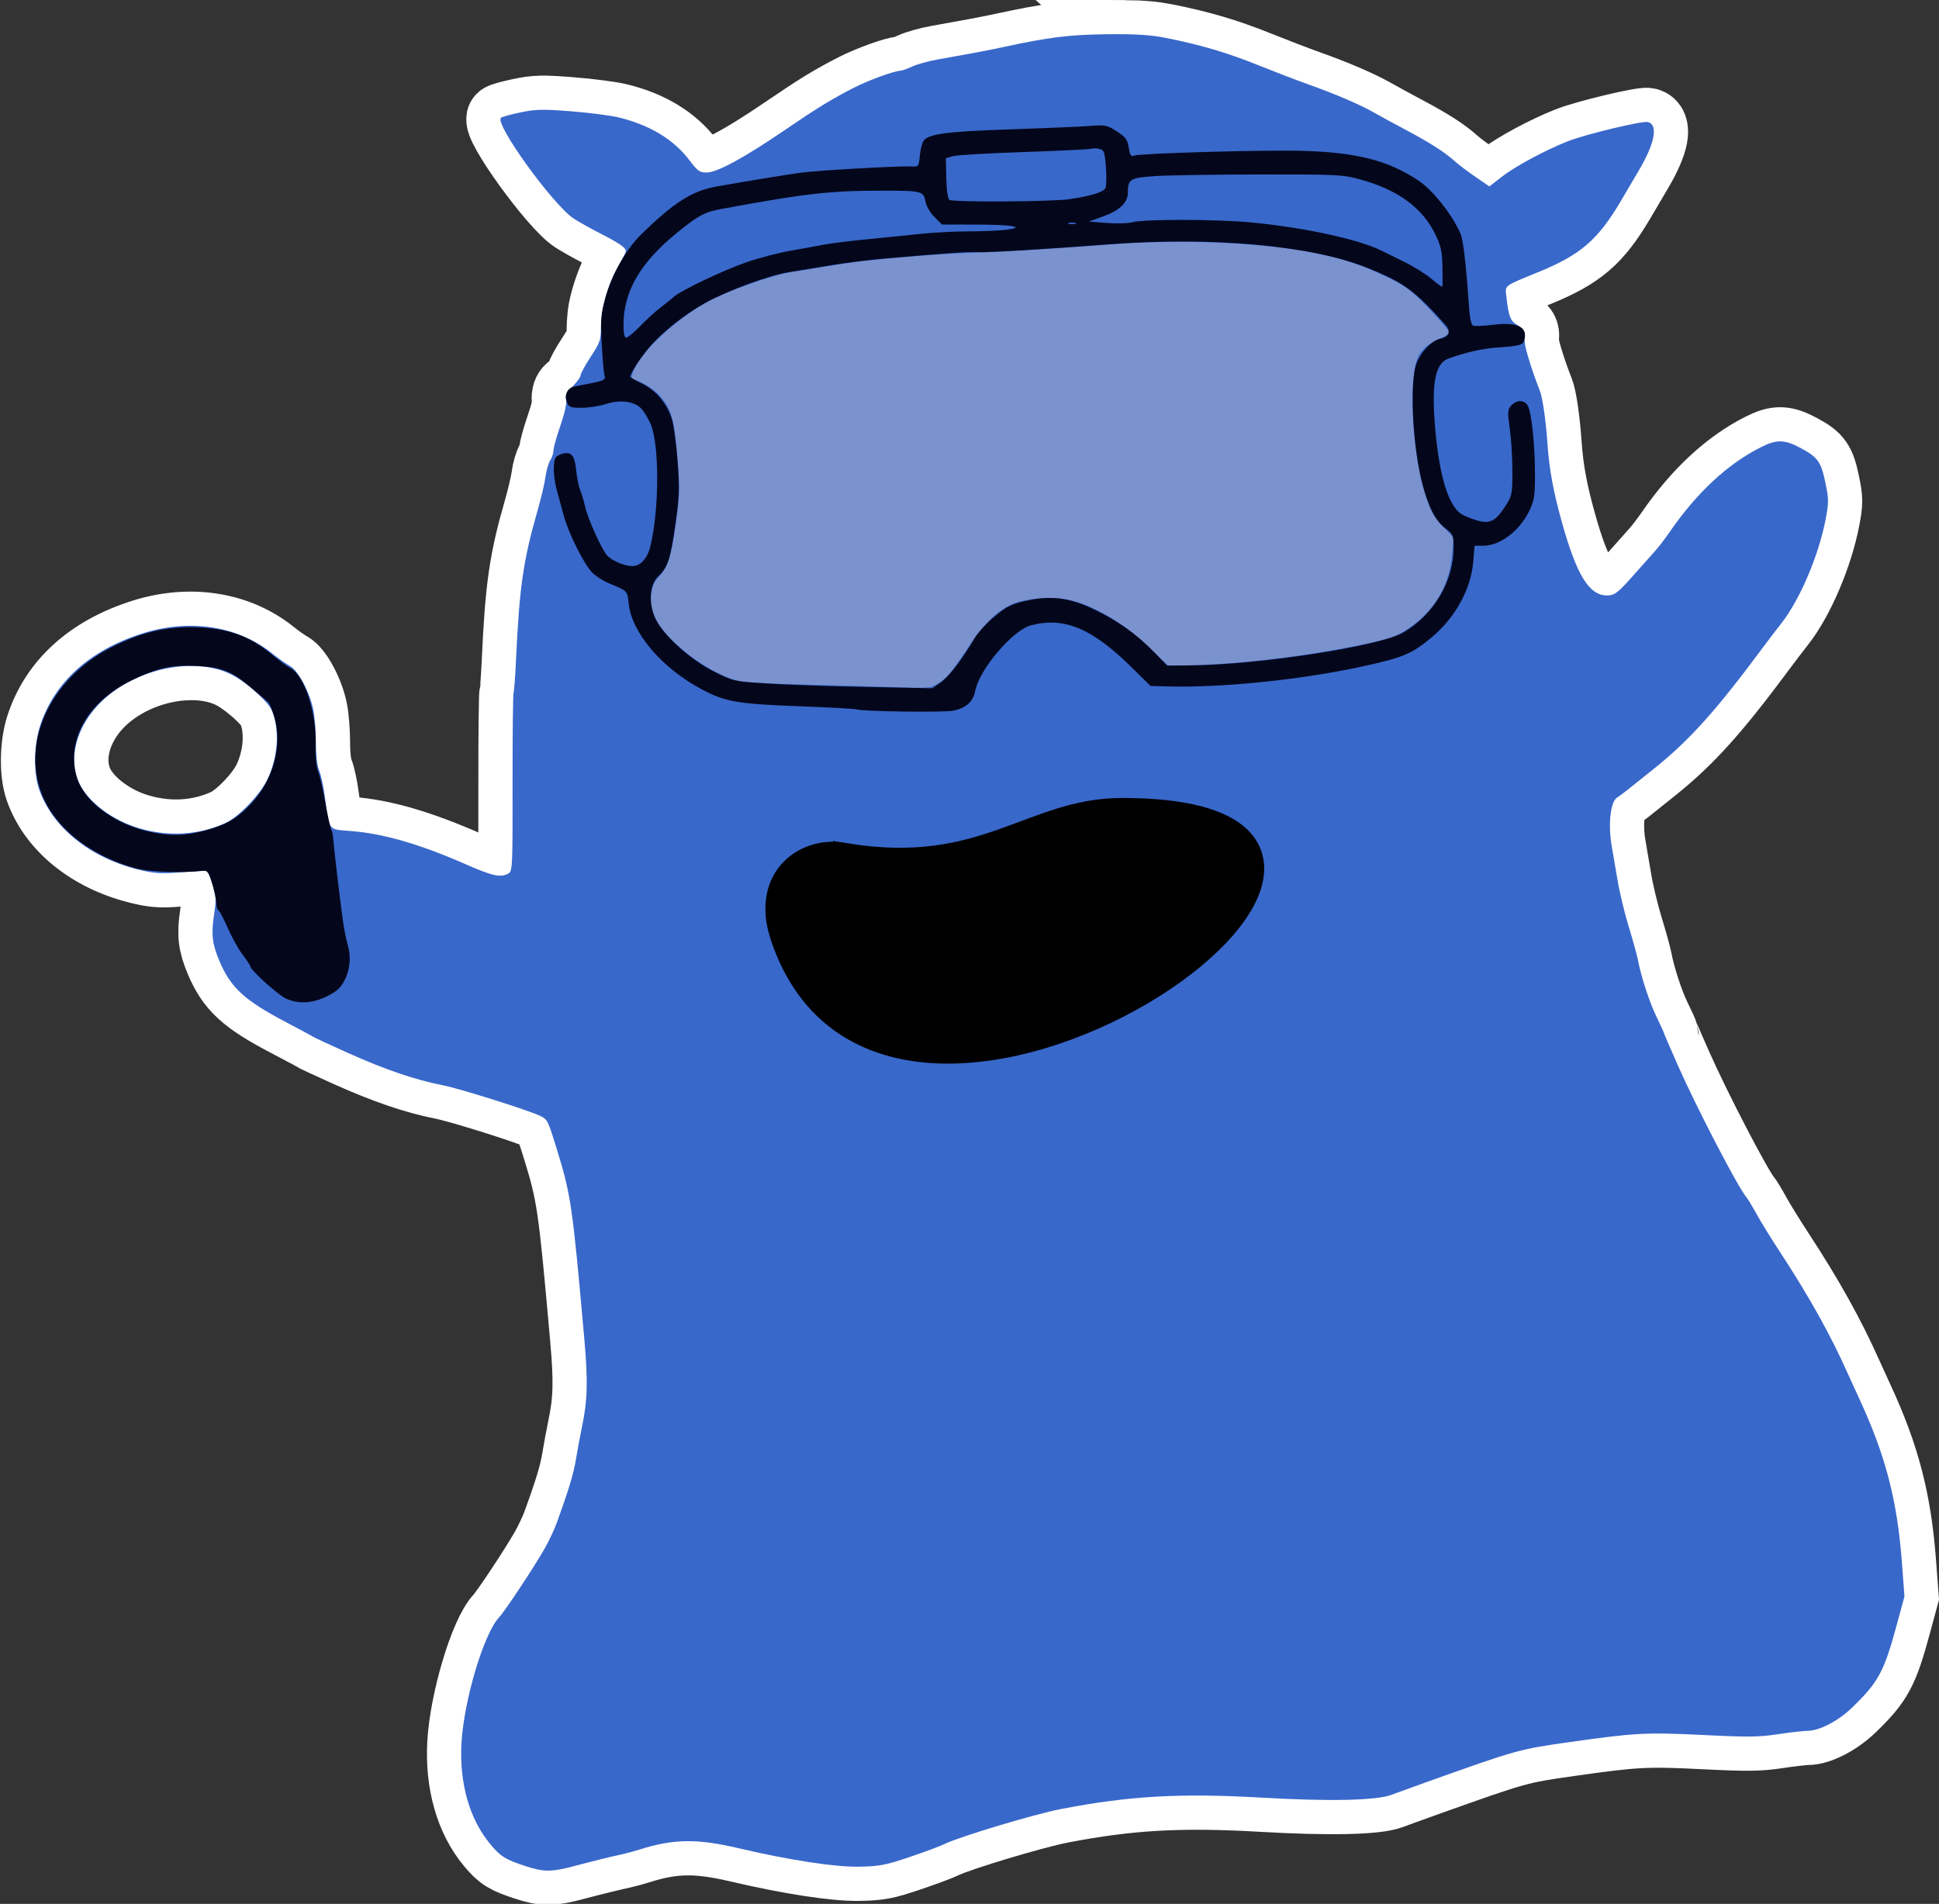 <?xml version="1.0" encoding="UTF-8" standalone="no"?>
<!-- Created with Inkscape (http://www.inkscape.org/) -->

<svg
   width="226.824mm"
   height="222.732mm"
   viewBox="0 0 226.824 222.732"
   version="1.1"
   id="svg3324"
   inkscape:version="1.1 (c68e22c387, 2021-05-23)"
   sodipodi:docname="virtualreality.svg"
   xmlns:inkscape="http://www.inkscape.org/namespaces/inkscape"
   xmlns:sodipodi="http://sodipodi.sourceforge.net/DTD/sodipodi-0.dtd"
   xmlns="http://www.w3.org/2000/svg"
   xmlns:svg="http://www.w3.org/2000/svg">
  <rect x="0" y="0" width="226.824" height="222.732" fill="#333333" stroke="none"/>
  <sodipodi:namedview
     id="namedview3326"
     pagecolor="#505050"
     bordercolor="#eeeeee"
     borderopacity="1"
     inkscape:pageshadow="0"
     inkscape:pageopacity="0"
     inkscape:pagecheckerboard="0"
     inkscape:document-units="mm"
     showgrid="false"
     inkscape:zoom="0.74118967"
     inkscape:cx="316.38325"
     inkscape:cy="404.08011"
     inkscape:window-width="1920"
     inkscape:window-height="1017"
     inkscape:window-x="-8"
     inkscape:window-y="-8"
     inkscape:window-maximized="1"
     inkscape:current-layer="g1572" />
  <defs
     id="defs3321" />
  <g
     inkscape:label="Layer 1"
     inkscape:groupmode="layer"
     id="layer1"
     transform="translate(-0.618,-32.811)">
    <g
       id="g1572">
      <path
         id="path3870-1"
         style="fill:none;fill-opacity:1;stroke:#ffffff;stroke-width:8;stroke-linecap:butt;stroke-linejoin:miter;stroke-miterlimit:4;stroke-dasharray:none;stroke-opacity:1"
         d="m 132.299,36.82 c 1.991,0.028 3.276,0.151 4.625,0.415 4.011,0.786 7.198,1.723 10.822,3.181 1.906,0.767 4.537,1.778 5.847,2.245 3.31,1.182 6.091,2.376 7.805,3.349 0.8,0.455 2.527,1.395 3.836,2.09 2.684,1.424 4.391,2.521 5.556,3.57 0.437,0.393 1.526,1.218 2.422,1.833 l 1.627,1.119 1.548,-1.195 c 1.542,-1.191 5.083,-3.085 7.671,-4.101 2.073,-0.814 8.696,-2.401 9.33,-2.235 1.226,0.321 0.833,2.445 -1.044,5.639 -0.385,0.655 -1.331,2.262 -2.103,3.572 -2.7,4.58 -4.706,6.31 -9.668,8.342 -4.137,1.694 -3.893,1.505 -3.737,2.893 0.257,2.279 0.463,2.822 1.255,3.289 0.073,0.043 0.122,0.095 0.19,0.143 0.622,0.281 0.849,0.792 0.674,1.527 0.009,0.139 0.015,0.202 0.024,0.343 0.05,0.772 0.883,3.448 1.771,5.689 0.32,0.808 0.697,3.429 0.893,6.215 0.215,3.052 0.686,5.596 1.714,9.264 1.71,6.105 3.172,8.467 5.239,8.467 0.913,0 1.295,-0.301 3.358,-2.646 0.832,-0.946 1.84,-2.077 2.24,-2.514 0.4,-0.437 1.178,-1.449 1.73,-2.249 3.195,-4.637 6.797,-7.982 10.718,-9.951 1.838,-0.923 2.746,-0.895 4.675,0.145 1.966,1.06 2.335,1.589 2.853,4.095 0.384,1.86 0.385,2.244 0.012,4.209 -0.798,4.205 -3.004,9.397 -5.161,12.147 -0.602,0.767 -1.591,2.065 -2.199,2.885 -5.456,7.354 -8.506,10.753 -12.642,14.086 -3.119,2.514 -3.986,3.192 -4.365,3.414 -0.81,0.475 -1.11,3.163 -0.644,5.769 0.141,0.788 0.444,2.565 0.673,3.947 0.229,1.382 0.817,3.823 1.306,5.424 0.49,1.601 0.969,3.327 1.065,3.836 0.372,1.979 1.348,4.974 2.18,6.687 0.479,0.986 0.87,1.842 0.87,1.902 0,0.06 0.728,1.754 1.619,3.764 2.216,5.004 7,14.212 8.016,15.429 0.182,0.218 0.722,1.111 1.199,1.984 0.478,0.873 1.728,2.897 2.778,4.498 3.353,5.112 5.923,9.723 7.891,14.155 0.226,0.509 0.852,1.879 1.39,3.043 3.039,6.573 4.401,11.824 4.945,19.06 l 0.299,3.979 -0.857,3.165 c -1.537,5.678 -2.166,6.848 -5.304,9.877 -1.587,1.531 -3.801,2.681 -5.165,2.681 -0.468,0 -2.031,0.179 -3.473,0.397 -2.22,0.336 -3.537,0.352 -8.576,0.101 -6.797,-0.338 -8.09,-0.271 -15.743,0.813 -6.012,0.852 -6.167,0.895 -16.933,4.738 -1.601,0.571 -3.391,1.221 -3.978,1.443 -1.749,0.662 -7.223,0.781 -15.084,0.329 -9.579,-0.551 -15.549,-0.215 -23.536,1.325 -3.129,0.603 -11.906,3.238 -13.626,4.09 -0.509,0.252 -2.362,0.943 -4.117,1.534 -2.837,0.956 -3.496,1.08 -5.953,1.124 -2.776,0.05 -8.096,-0.768 -14.007,-2.153 -4.912,-1.151 -7.612,-1.115 -11.642,0.153 -0.655,0.206 -1.488,0.436 -1.852,0.511 -1.07,0.22 -3.689,0.863 -5.821,1.429 -2.58,0.685 -3.522,0.687 -5.578,0.012 -2.439,-0.8 -2.956,-1.12 -4.178,-2.579 -2.431,-2.903 -3.644,-7.14 -3.382,-11.813 0.282,-5.038 2.615,-12.834 4.412,-14.745 0.696,-0.74 4.081,-5.85 5.306,-8.009 0.495,-0.873 1.118,-2.183 1.383,-2.91 1.424,-3.899 2.016,-5.85 2.3,-7.593 0.173,-1.063 0.481,-2.719 0.683,-3.681 0.673,-3.206 0.731,-5.38 0.278,-10.486 -1.38,-15.542 -1.551,-16.715 -3.231,-22.161 -0.993,-3.218 -1.069,-3.374 -1.828,-3.765 -1.237,-0.636 -9.444,-3.225 -11.509,-3.631 -3.246,-0.638 -6.735,-1.829 -11.113,-3.794 -2.11,-0.947 -3.956,-1.806 -4.101,-1.908 -0.146,-0.102 -1.558,-0.865 -3.139,-1.694 -4.835,-2.538 -6.454,-4.031 -7.77,-7.169 -0.829,-1.977 -0.958,-3.105 -0.615,-5.363 0.174,-1.143 0.212,-1.733 0.119,-2.362 -0.086,-0.402 -0.2,-0.853 -0.326,-1.271 -0.123,-0.408 -0.221,-0.703 -0.312,-0.928 -0.064,-0.151 -0.127,-0.289 -0.19,-0.376 -0.001,-0.002 -0.002,-0.005 -0.004,-0.007 -0.015,-0.02 -0.031,-0.032 -0.047,-0.049 -0.094,-0.105 -0.199,-0.153 -0.331,-0.164 -0.02,-0.003 -0.044,-0.004 -0.066,-0.005 -0.053,-1.2e-4 -0.109,0.003 -0.173,0.01 -0.586,0.064 -1.244,0.102 -1.923,0.122 -0.439,0.033 -0.623,0.047 -1.099,0.083 -1.967,0.149 -2.768,0.083 -4.604,-0.379 -5.665,-1.425 -10.001,-4.97 -11.526,-9.425 -0.636,-1.859 -0.591,-5.094 0.103,-7.272 1.65,-5.178 5.83,-8.965 12.059,-10.922 5.525,-1.736 11.13,-0.855 15.154,2.383 0.688,0.553 1.607,1.2 2.044,1.439 0.977,0.533 2.321,3.064 2.742,5.164 0.165,0.823 0.3,2.552 0.3,3.842 0,1.473 0.146,2.694 0.392,3.284 0.216,0.516 0.514,1.911 0.664,3.101 0.062,0.494 0.104,0.756 0.152,1.129 0.148,0.782 0.292,1.503 0.406,1.971 0.323,0.695 0.9,0.706 2.373,0.815 3.852,0.286 8.159,1.532 13.666,3.953 3.014,1.325 3.938,1.522 4.852,1.032 0.491,-0.262 0.509,-0.667 0.498,-10.525 -0.007,-5.639 0.046,-10.427 0.117,-10.641 0.071,-0.214 0.197,-1.877 0.28,-3.696 0.391,-8.593 0.844,-11.758 2.523,-17.595 0.419,-1.455 0.839,-3.241 0.934,-3.969 0.095,-0.728 0.341,-1.587 0.548,-1.909 0.207,-0.322 0.376,-0.839 0.376,-1.148 0,-0.309 0.369,-1.628 0.82,-2.93 0.507,-1.465 0.758,-2.612 0.659,-3.008 -0.042,-0.166 -0.034,-0.316 -0.001,-0.468 0.038,-0.441 0.276,-0.809 0.67,-0.993 0.037,-0.038 0.059,-0.067 0.099,-0.107 0.511,-0.511 0.928,-1.093 0.928,-1.294 0,-0.202 0.536,-1.182 1.191,-2.179 1.081,-1.646 1.191,-1.96 1.191,-3.418 0,-0.28 0.017,-0.578 0.046,-0.887 0.045,-0.862 0.183,-1.531 0.466,-2.56 0.098,-0.356 0.214,-0.717 0.343,-1.08 0.321,-0.949 0.713,-1.847 1.145,-2.577 0.113,-0.214 0.228,-0.425 0.348,-0.632 0.313,-0.574 0.564,-1.077 0.564,-1.191 0,-0.418 -0.687,-0.894 -3.018,-2.092 -1.151,-0.591 -2.537,-1.369 -3.079,-1.728 -2.437,-1.612 -9.248,-11.046 -8.51,-11.785 0.111,-0.111 1.14,-0.395 2.287,-0.633 1.81,-0.374 2.597,-0.391 5.946,-0.127 2.123,0.167 4.634,0.494 5.58,0.726 3.631,0.889 6.414,2.58 8.253,5.016 0.94,1.245 1.186,1.419 2.005,1.419 1.205,0 4.376,-1.72 9.057,-4.913 3.904,-2.663 5.572,-3.685 8.232,-5.042 1.661,-0.847 4.706,-1.952 5.38,-1.952 0.172,0 0.781,-0.218 1.354,-0.484 0.573,-0.266 1.875,-0.631 2.894,-0.812 3.943,-0.7 6.151,-1.118 7.805,-1.477 5.285,-1.147 7.672,-1.443 12.039,-1.494 0.849,-0.01 1.591,-0.011 2.255,-0.002 z M 22.524,110.727 c -3.543,0.123 -7.395,1.599 -10.03,4.15 -2.321,2.247 -3.454,5.147 -3.136,7.688 0.02,0.142 0.04,0.284 0.068,0.425 0.013,0.069 0.026,0.137 0.042,0.205 0.037,0.161 0.084,0.321 0.132,0.481 0.086,0.274 0.185,0.544 0.31,0.804 1.066,2.207 3.922,4.335 7.026,5.235 3.467,1.005 6.93,0.792 10.054,-0.62 1.507,-0.681 4.002,-3.259 4.87,-5.033 1.295,-2.646 1.517,-5.929 0.553,-8.162 -0.39,-0.904 -2.479,-2.845 -4.173,-3.876 -1.575,-0.959 -3.59,-1.372 -5.716,-1.298 z" />
      <path
         style="fill:#7a92ce;fill-opacity:1;stroke:none;stroke-width:0.265px;stroke-linecap:butt;stroke-linejoin:miter;stroke-opacity:1"
         d="m 176.656,110.304 c -56.401,9.638 -97.453,6.425 -97.453,6.425 l -12.494,-9.281 -1.428,-14.993 8.924,-28.915 36.604,-4.461 48.355,-2.679 15.675,-1.779 4.315,29.623 z"
         id="path3870" />
      <path
         style="fill:#3968cb;fill-opacity:1;stroke-width:0.265"
         d="m 67.735,251.128 c 2.132,-0.566 4.75,-1.209 5.821,-1.43 0.364,-0.075 1.197,-0.305 1.852,-0.511 4.03,-1.268 6.73,-1.304 11.642,-0.153 5.911,1.385 11.231,2.203 14.007,2.153 2.457,-0.044 3.116,-0.169 5.953,-1.125 1.755,-0.591 3.607,-1.281 4.117,-1.534 1.72,-0.852 10.497,-3.487 13.626,-4.09 7.987,-1.54 13.957,-1.876 23.536,-1.325 7.861,0.452 13.334,0.333 15.084,-0.329 0.587,-0.222 2.378,-0.871 3.978,-1.443 10.766,-3.843 10.922,-3.886 16.933,-4.738 7.652,-1.084 8.946,-1.151 15.743,-0.813 5.039,0.251 6.356,0.235 8.576,-0.101 1.443,-0.219 3.005,-0.397 3.473,-0.397 1.364,0 3.579,-1.149 5.165,-2.681 3.138,-3.029 3.767,-4.199 5.304,-9.877 l 0.857,-3.165 -0.299,-3.979 c -0.544,-7.236 -1.907,-12.487 -4.946,-19.06 -0.538,-1.164 -1.164,-2.533 -1.39,-3.043 -1.968,-4.432 -4.539,-9.043 -7.891,-14.155 -1.05,-1.601 -2.3,-3.625 -2.777,-4.498 -0.478,-0.873 -1.017,-1.766 -1.2,-1.984 -1.016,-1.216 -5.8,-10.424 -8.016,-15.429 -0.89,-2.01 -1.619,-3.704 -1.619,-3.763 0,-0.06 -0.392,-0.915 -0.87,-1.902 -0.831,-1.713 -1.808,-4.709 -2.18,-6.688 -0.096,-0.509 -0.575,-2.236 -1.064,-3.836 -0.49,-1.601 -1.078,-4.042 -1.307,-5.424 -0.229,-1.382 -0.532,-3.158 -0.673,-3.947 -0.466,-2.606 -0.166,-5.294 0.644,-5.769 0.379,-0.222 1.245,-0.9 4.364,-3.414 4.136,-3.334 7.186,-6.732 12.642,-14.087 0.608,-0.82 1.598,-2.118 2.2,-2.885 2.157,-2.75 4.363,-7.941 5.161,-12.146 0.373,-1.965 0.372,-2.349 -0.012,-4.209 -0.517,-2.505 -0.886,-3.035 -2.852,-4.095 -1.929,-1.04 -2.837,-1.068 -4.675,-0.145 -3.92,1.969 -7.523,5.314 -10.718,9.951 -0.551,0.8 -1.33,1.812 -1.729,2.249 -0.4,0.437 -1.408,1.568 -2.24,2.514 -2.063,2.345 -2.446,2.646 -3.359,2.646 -2.067,0 -3.528,-2.361 -5.239,-8.467 -1.027,-3.668 -1.498,-6.211 -1.713,-9.264 -0.197,-2.786 -0.573,-5.406 -0.894,-6.214 -0.888,-2.241 -1.721,-4.917 -1.771,-5.689 -0.033,-0.509 -0.073,-1.068 -0.089,-1.242 -0.016,-0.174 -0.376,-0.52 -0.799,-0.771 -0.792,-0.468 -0.998,-1.01 -1.255,-3.289 -0.156,-1.387 -0.4,-1.199 3.737,-2.893 4.962,-2.032 6.968,-3.763 9.668,-8.342 0.772,-1.31 1.719,-2.917 2.103,-3.572 1.877,-3.194 2.27,-5.319 1.044,-5.639 -0.634,-0.166 -7.257,1.421 -9.329,2.235 -2.588,1.016 -6.13,2.91 -7.671,4.101 l -1.547,1.196 -1.628,-1.119 c -0.895,-0.616 -1.985,-1.441 -2.421,-1.834 -1.165,-1.049 -2.872,-2.145 -5.556,-3.57 -1.31,-0.695 -3.036,-1.636 -3.836,-2.09 -1.714,-0.973 -4.495,-2.167 -7.805,-3.349 -1.31,-0.468 -3.941,-1.478 -5.847,-2.245 -3.623,-1.458 -6.811,-2.395 -10.822,-3.181 -1.798,-0.352 -3.484,-0.454 -6.879,-0.414 -4.367,0.051 -6.753,0.347 -12.039,1.494 -1.654,0.359 -3.862,0.777 -7.805,1.477 -1.019,0.181 -2.321,0.547 -2.894,0.813 -0.573,0.266 -1.183,0.484 -1.355,0.484 -0.674,0 -3.719,1.105 -5.379,1.952 -2.659,1.357 -4.327,2.378 -8.231,5.041 -4.68,3.193 -7.852,4.913 -9.057,4.913 -0.819,0 -1.065,-0.174 -2.005,-1.419 -1.839,-2.436 -4.622,-4.127 -8.253,-5.016 -0.946,-0.232 -3.457,-0.558 -5.58,-0.725 -3.349,-0.264 -4.137,-0.247 -5.946,0.127 -1.147,0.237 -2.176,0.522 -2.287,0.633 -0.739,0.739 6.073,10.172 8.51,11.785 0.543,0.359 1.928,1.137 3.079,1.728 2.331,1.198 3.019,1.674 3.019,2.092 0,0.155 -0.41,0.976 -0.912,1.823 -1.133,1.915 -1.999,4.991 -1.999,7.104 0,1.458 -0.11,1.772 -1.191,3.418 -0.655,0.997 -1.191,1.978 -1.191,2.179 0,0.202 -0.418,0.784 -0.928,1.295 -0.723,0.723 -0.893,1.07 -0.768,1.568 0.099,0.396 -0.152,1.543 -0.659,3.008 -0.451,1.302 -0.82,2.621 -0.82,2.93 0,0.309 -0.169,0.826 -0.376,1.148 -0.207,0.322 -0.454,1.181 -0.549,1.909 -0.095,0.728 -0.515,2.514 -0.933,3.969 -1.679,5.837 -2.133,9.002 -2.524,17.595 -0.083,1.819 -0.209,3.482 -0.28,3.697 -0.071,0.214 -0.124,5.003 -0.117,10.641 0.012,9.858 -0.007,10.263 -0.498,10.525 -0.914,0.489 -1.838,0.293 -4.852,-1.032 -5.507,-2.422 -9.814,-3.668 -13.666,-3.953 -2.581,-0.191 -2.44,-0.003 -2.931,-3.915 -0.149,-1.189 -0.448,-2.584 -0.664,-3.1 -0.246,-0.589 -0.392,-1.81 -0.392,-3.284 0,-1.29 -0.135,-3.019 -0.3,-3.841 -0.422,-2.1 -1.766,-4.631 -2.742,-5.164 -0.437,-0.238 -1.356,-0.886 -2.044,-1.439 -4.025,-3.238 -9.629,-4.119 -15.154,-2.383 -6.228,1.957 -10.409,5.744 -12.059,10.922 -0.694,2.178 -0.74,5.413 -0.104,7.272 1.525,4.455 5.861,8 11.527,9.425 1.837,0.462 2.638,0.528 4.605,0.379 1.31,-0.099 2.67,-0.202 3.022,-0.227 0.564,-0.041 0.701,0.145 1.14,1.541 0.443,1.41 0.464,1.817 0.188,3.632 -0.343,2.258 -0.213,3.387 0.616,5.364 1.316,3.137 2.934,4.631 7.77,7.168 1.581,0.83 2.994,1.592 3.139,1.694 0.146,0.102 1.991,0.961 4.101,1.908 4.377,1.965 7.867,3.156 11.113,3.794 2.065,0.406 10.272,2.995 11.509,3.631 0.76,0.391 0.835,0.547 1.828,3.765 1.68,5.446 1.851,6.618 3.231,22.161 0.453,5.106 0.396,7.281 -0.278,10.486 -0.202,0.962 -0.509,2.618 -0.683,3.681 -0.284,1.742 -0.876,3.694 -2.3,7.593 -0.266,0.728 -0.888,2.037 -1.384,2.91 -1.225,2.16 -4.61,7.27 -5.305,8.01 -1.797,1.911 -4.129,9.707 -4.412,14.745 -0.262,4.673 0.951,8.91 3.382,11.814 1.222,1.459 1.739,1.778 4.178,2.579 2.057,0.675 2.999,0.673 5.579,-0.012 z M 16.935,129.716 c -3.104,-0.9 -5.96,-3.028 -7.026,-5.235 -1.393,-2.883 -0.348,-6.765 2.584,-9.604 4.217,-4.082 11.546,-5.41 15.746,-2.852 1.694,1.031 3.783,2.972 4.173,3.876 0.964,2.233 0.741,5.516 -0.553,8.162 -0.868,1.774 -3.363,4.352 -4.87,5.033 -3.124,1.411 -6.587,1.625 -10.054,0.619 z m 77.936,-16.813 c -3.484,-0.08 -6.916,-0.255 -7.627,-0.39 -3.237,-0.614 -8.491,-4.446 -9.895,-7.216 -0.871,-1.718 -0.759,-3.818 0.262,-4.911 1.136,-1.216 1.506,-2.334 2.049,-6.184 0.467,-3.318 0.497,-4.186 0.246,-7.318 -0.406,-5.078 -0.662,-6.037 -2.069,-7.739 -0.571,-0.691 -2.304,-1.807 -2.806,-1.807 -0.622,0 -0.673,-0.352 -0.2,-1.387 1.026,-2.247 4.894,-5.789 8.574,-7.85 2.151,-1.205 7.465,-3.083 9.764,-3.45 1.072,-0.171 2.961,-0.477 4.198,-0.68 3.658,-0.6 3.895,-0.628 8.864,-1.067 2.619,-0.231 6.191,-0.463 7.938,-0.516 3.541,-0.106 10.072,-0.5 16.272,-0.981 9.679,-0.75 20.874,-0.064 26.769,1.64 2.308,0.667 3.938,1.315 6.436,2.557 1.431,0.711 2.378,1.473 4.167,3.348 1.273,1.335 2.315,2.563 2.315,2.729 0,0.166 -0.387,0.455 -0.86,0.644 -1.328,0.529 -2.284,1.276 -2.723,2.124 -1.184,2.29 -0.778,11.195 0.727,15.96 0.707,2.237 1.014,2.815 2.099,3.952 l 1.271,1.332 -0.166,2.001 c -0.287,3.458 -1.936,6.378 -4.725,8.368 -1.535,1.096 -2.153,1.351 -4.586,1.896 -5.912,1.324 -13.763,2.38 -19.414,2.611 l -4.432,0.181 -2.322,-2.221 c -2.526,-2.416 -5.56,-4.357 -8.188,-5.24 -1.9,-0.638 -4.188,-0.702 -6.604,-0.183 -2.206,0.473 -4.121,2.118 -6.347,5.451 -2.066,3.095 -2.42,3.516 -3.554,4.229 -0.851,0.536 -1.124,0.558 -5.002,0.414 -2.256,-0.084 -6.951,-0.218 -10.435,-0.298 z"
         id="path3493" />
      <path
         style="fill:#04071c;stroke-width:0.265"
         d="m 38.896,149.349 c 1.145,-0.57 1.582,-0.975 2.051,-1.897 0.646,-1.271 0.758,-2.78 0.313,-4.236 -0.155,-0.508 -0.398,-1.758 -0.54,-2.776 -0.348,-2.5 -1.059,-8.542 -1.121,-9.525 -0.027,-0.437 -0.132,-0.923 -0.233,-1.08 -0.101,-0.158 -0.415,-1.586 -0.699,-3.175 -0.284,-1.589 -0.666,-3.246 -0.85,-3.682 -0.2,-0.476 -0.31,-1.693 -0.274,-3.043 0.1,-3.795 -1.296,-8.06 -2.93,-8.951 -0.445,-0.243 -1.42,-0.957 -2.166,-1.588 -2.689,-2.273 -5.476,-3.208 -9.583,-3.215 -3.126,-0.005 -5.888,0.693 -9.104,2.302 -7.442,3.722 -10.943,11.626 -7.944,17.935 1.72,3.617 5.668,6.584 10.59,7.959 1.566,0.438 5.385,0.588 7.917,0.313 0.571,-0.062 0.694,0.104 1.121,1.518 0.264,0.873 0.481,1.905 0.483,2.293 0.003,0.388 0.107,0.745 0.234,0.794 0.127,0.049 0.62,0.981 1.097,2.073 0.477,1.091 1.266,2.508 1.754,3.147 0.488,0.639 0.888,1.246 0.888,1.349 0,0.414 3.236,3.34 4.165,3.765 1.461,0.67 3.121,0.574 4.831,-0.278 z M 18.182,130.128 c -4.037,-0.856 -7.602,-3.452 -8.516,-6.203 -1.429,-4.302 1.13,-8.971 6.305,-11.501 3.014,-1.473 4.733,-1.851 7.742,-1.7 2.835,0.142 4.093,0.653 6.32,2.567 0.873,0.75 1.734,1.483 1.912,1.627 0.179,0.145 0.52,0.936 0.759,1.759 0.976,3.359 -0.089,7.348 -2.712,10.152 -1.609,1.721 -2.957,2.505 -5.411,3.147 -2.362,0.619 -4.013,0.658 -6.399,0.152 z m 93.979,-14.185 c 1.434,-0.282 2.301,-1.056 2.526,-2.257 0.481,-2.565 4.418,-7.192 6.584,-7.737 3.895,-0.981 7.092,0.368 11.751,4.955 l 2.184,2.151 1.917,0.056 c 6.499,0.191 16.096,-0.813 23.388,-2.447 4.312,-0.966 5.319,-1.402 7.568,-3.277 2.775,-2.313 4.61,-5.644 4.88,-8.859 l 0.157,-1.877 h 1.033 c 1.97,0 4.263,-1.755 5.392,-4.127 0.558,-1.173 0.642,-1.724 0.64,-4.233 -0.003,-3.479 -0.415,-7.343 -0.859,-8.054 -0.417,-0.668 -1.307,-0.664 -1.916,0.009 -0.436,0.481 -0.451,0.722 -0.173,2.712 0.168,1.201 0.305,3.44 0.305,4.976 0,2.635 -0.044,2.862 -0.778,4.018 -1.134,1.789 -1.81,2.16 -3.236,1.778 -0.63,-0.169 -1.476,-0.501 -1.878,-0.737 -1.536,-0.903 -2.616,-4.3 -3.117,-9.799 -0.496,-5.447 -0.06,-7.859 1.521,-8.433 2,-0.725 3.977,-1.174 5.709,-1.294 2.678,-0.186 3.018,-0.284 3.183,-0.916 0.393,-1.503 -0.839,-2.093 -3.647,-1.748 -1.09,0.134 -2.144,0.181 -2.342,0.105 -0.253,-0.097 -0.412,-0.915 -0.534,-2.742 -0.29,-4.354 -0.642,-7.332 -0.949,-8.028 -0.998,-2.26 -3.249,-5.095 -4.933,-6.213 -3.525,-2.341 -7.184,-3.28 -13.502,-3.467 -4.441,-0.131 -19.028,0.281 -19.742,0.559 -0.374,0.145 -0.488,-0.024 -0.634,-0.937 -0.152,-0.954 -0.354,-1.227 -1.396,-1.899 -1.152,-0.742 -1.326,-0.777 -3.202,-0.632 -1.091,0.084 -5.259,0.261 -9.26,0.394 -7.266,0.241 -9.477,0.521 -10.108,1.282 -0.184,0.222 -0.396,1.012 -0.471,1.757 -0.132,1.311 -0.161,1.352 -0.93,1.303 -1.342,-0.086 -11.002,0.454 -12.965,0.724 -1.666,0.229 -5.394,0.839 -9.79,1.601 -2.948,0.511 -5.1,1.874 -8.963,5.675 -1.731,1.703 -3.41,4.695 -4.152,7.397 -0.508,1.851 -0.56,2.515 -0.416,5.292 0.091,1.746 0.236,3.432 0.324,3.746 0.165,0.594 0.132,0.606 -3.52,1.307 -0.811,0.156 -1.198,0.957 -0.874,1.809 0.235,0.617 0.393,0.679 1.736,0.679 0.813,0 2.07,-0.194 2.794,-0.43 1.616,-0.529 3.238,-0.356 4.08,0.435 0.338,0.317 0.867,1.165 1.177,1.885 1.05,2.441 1.028,10.026 -0.043,14.383 -0.332,1.351 -1.162,2.249 -2.079,2.249 -0.927,0 -2.389,-0.616 -2.961,-1.247 -0.639,-0.707 -2.248,-4.275 -2.566,-5.691 -0.147,-0.657 -0.411,-1.537 -0.586,-1.957 -0.175,-0.419 -0.386,-1.465 -0.47,-2.323 -0.176,-1.813 -0.62,-2.274 -1.791,-1.864 -0.645,0.226 -0.752,0.415 -0.82,1.452 -0.043,0.656 0.1,1.844 0.319,2.641 0.218,0.797 0.589,2.163 0.824,3.036 0.569,2.115 2.408,5.793 3.362,6.726 0.422,0.412 1.265,0.957 1.874,1.211 2.291,0.954 2.219,0.881 2.376,2.4 0.355,3.442 3.934,7.615 8.653,10.089 2.692,1.412 4.147,1.658 11.377,1.925 3.42,0.126 6.396,0.289 6.615,0.361 0.766,0.253 10.199,0.38 11.353,0.153 z m -21.776,-3.171 c -3.894,-0.246 -3.968,-0.263 -6.193,-1.373 -2.741,-1.367 -5.848,-4.141 -6.848,-6.114 -0.892,-1.761 -0.771,-4.082 0.264,-5.041 1.11,-1.028 1.436,-2.003 2.002,-5.983 0.477,-3.354 0.512,-4.273 0.28,-7.401 -0.146,-1.965 -0.435,-4.169 -0.643,-4.899 -0.529,-1.859 -1.841,-3.457 -3.508,-4.273 -0.764,-0.374 -1.389,-0.731 -1.389,-0.794 0,-0.377 1.04,-2.015 2.089,-3.289 1.481,-1.8 4.2,-3.982 6.669,-5.352 2.583,-1.433 7.469,-3.233 9.786,-3.605 1.079,-0.174 3.331,-0.542 5.004,-0.818 1.673,-0.277 4.531,-0.631 6.35,-0.787 7.764,-0.667 9.21,-0.765 10.716,-0.731 1.568,0.036 7.505,-0.318 15.478,-0.924 12.008,-0.912 23.534,0.138 30.087,2.741 3.525,1.4 5.085,2.389 7.191,4.555 1.103,1.135 2.107,2.244 2.23,2.463 0.342,0.61 0.033,1.093 -0.819,1.28 -1.207,0.265 -2.629,1.913 -2.97,3.442 -0.618,2.774 -0.203,9.48 0.836,13.505 0.709,2.748 1.545,4.366 2.717,5.259 0.891,0.679 0.945,0.808 0.945,2.247 0,3.93 -2.308,7.834 -5.865,9.919 -2.753,1.613 -17.001,3.803 -25.1,3.857 l -2.522,0.017 -1.579,-1.61 c -2.099,-2.14 -4.345,-3.726 -7.118,-5.026 -2.84,-1.331 -4.95,-1.582 -7.858,-0.935 -1.653,0.368 -2.227,0.652 -3.623,1.796 -0.913,0.747 -1.978,1.906 -2.368,2.575 -1.421,2.439 -3.045,4.555 -3.989,5.197 l -0.966,0.657 -7.673,-0.153 c -4.22,-0.084 -9.446,-0.265 -11.614,-0.402 z M 73.556,70.85 c 0,-3.962 1.944,-7.303 6.315,-10.855 2.455,-1.995 3.176,-2.376 5.205,-2.75 9.833,-1.813 12.623,-2.129 18.775,-2.128 4.614,0.001 4.796,0.047 5.023,1.256 0.104,0.553 0.545,1.316 1.057,1.828 l 0.879,0.879 4.061,0.004 c 4.219,0.004 5.89,0.311 3.352,0.616 -0.774,0.093 -2.717,0.172 -4.318,0.176 -1.601,0.004 -4.042,0.129 -5.424,0.278 -1.382,0.149 -4.24,0.438 -6.35,0.643 -2.11,0.205 -4.432,0.491 -5.159,0.636 -0.728,0.145 -2.454,0.46 -3.836,0.7 -1.382,0.24 -3.704,0.845 -5.159,1.343 -2.7,0.926 -7.725,3.319 -8.543,4.068 -0.249,0.228 -0.923,0.769 -1.498,1.201 -0.574,0.432 -1.646,1.409 -2.381,2.171 -0.735,0.762 -1.486,1.387 -1.668,1.389 -0.225,0.003 -0.331,-0.462 -0.331,-1.455 z m 91.383,-7.377 c -1.147,-0.567 -2.384,-1.178 -2.748,-1.358 -2.711,-1.337 -9.169,-2.723 -15.355,-3.295 -3.985,-0.369 -12.471,-0.38 -13.711,-0.019 -0.488,0.142 -1.842,0.185 -3.009,0.095 l -2.121,-0.164 1.686,-0.608 c 1.918,-0.692 2.876,-1.618 2.876,-2.78 0,-1.585 0.258,-1.739 3.233,-1.934 1.496,-0.098 7.006,-0.183 12.245,-0.189 8.956,-0.011 9.651,0.023 11.629,0.56 4.455,1.211 7.353,3.324 8.871,6.469 0.641,1.328 0.783,1.977 0.817,3.725 0.022,1.164 0.028,2.216 0.012,2.338 -0.016,0.122 -0.548,-0.236 -1.183,-0.794 -0.635,-0.558 -2.094,-1.479 -3.241,-2.046 z m -39.331,-4.566 c 0.179,-0.072 0.536,-0.077 0.794,-0.01 0.257,0.067 0.111,0.126 -0.326,0.132 -0.437,0.005 -0.647,-0.049 -0.468,-0.122 z M 111.699,56.196 c -0.21,-0.13 -0.346,-1.029 -0.382,-2.537 l -0.057,-2.336 0.794,-0.237 c 0.437,-0.13 4.187,-0.351 8.334,-0.49 4.147,-0.139 7.699,-0.311 7.892,-0.382 0.193,-0.071 0.623,-0.061 0.955,0.022 0.544,0.137 0.619,0.35 0.756,2.165 0.084,1.107 0.052,2.2 -0.07,2.429 -0.253,0.473 -1.743,0.924 -4.242,1.285 -2.072,0.299 -13.52,0.365 -13.98,0.081 z"
         id="path3491"
         sodipodi:nodetypes="ssssssssssscssssscssssssssssssssssscsscsssccsssscscsscscscssscsssssssscsssssssssssscssssssssscsssssssscssssssssssssssssssssssssccsssssscscccsssccccssssssssssscccsssscssscsscccccssssscccssscccscc" />
      <path
         style="fill:#000000;fill-opacity:1;stroke:#000000;stroke-width:3;stroke-linecap:butt;stroke-linejoin:miter;stroke-miterlimit:4;stroke-dasharray:none;stroke-opacity:1"
         d="m 99.563,132.955 c 16.207,2.626 21.708,-5.293 32.275,-5.293 46.367,0 -27.221,51.845 -39.624,14.636 -2.309,-6.928 2.982,-10.351 7.349,-9.342 z"
         id="path989"
         sodipodi:nodetypes="cssc" />
    </g>
  </g>
</svg>
